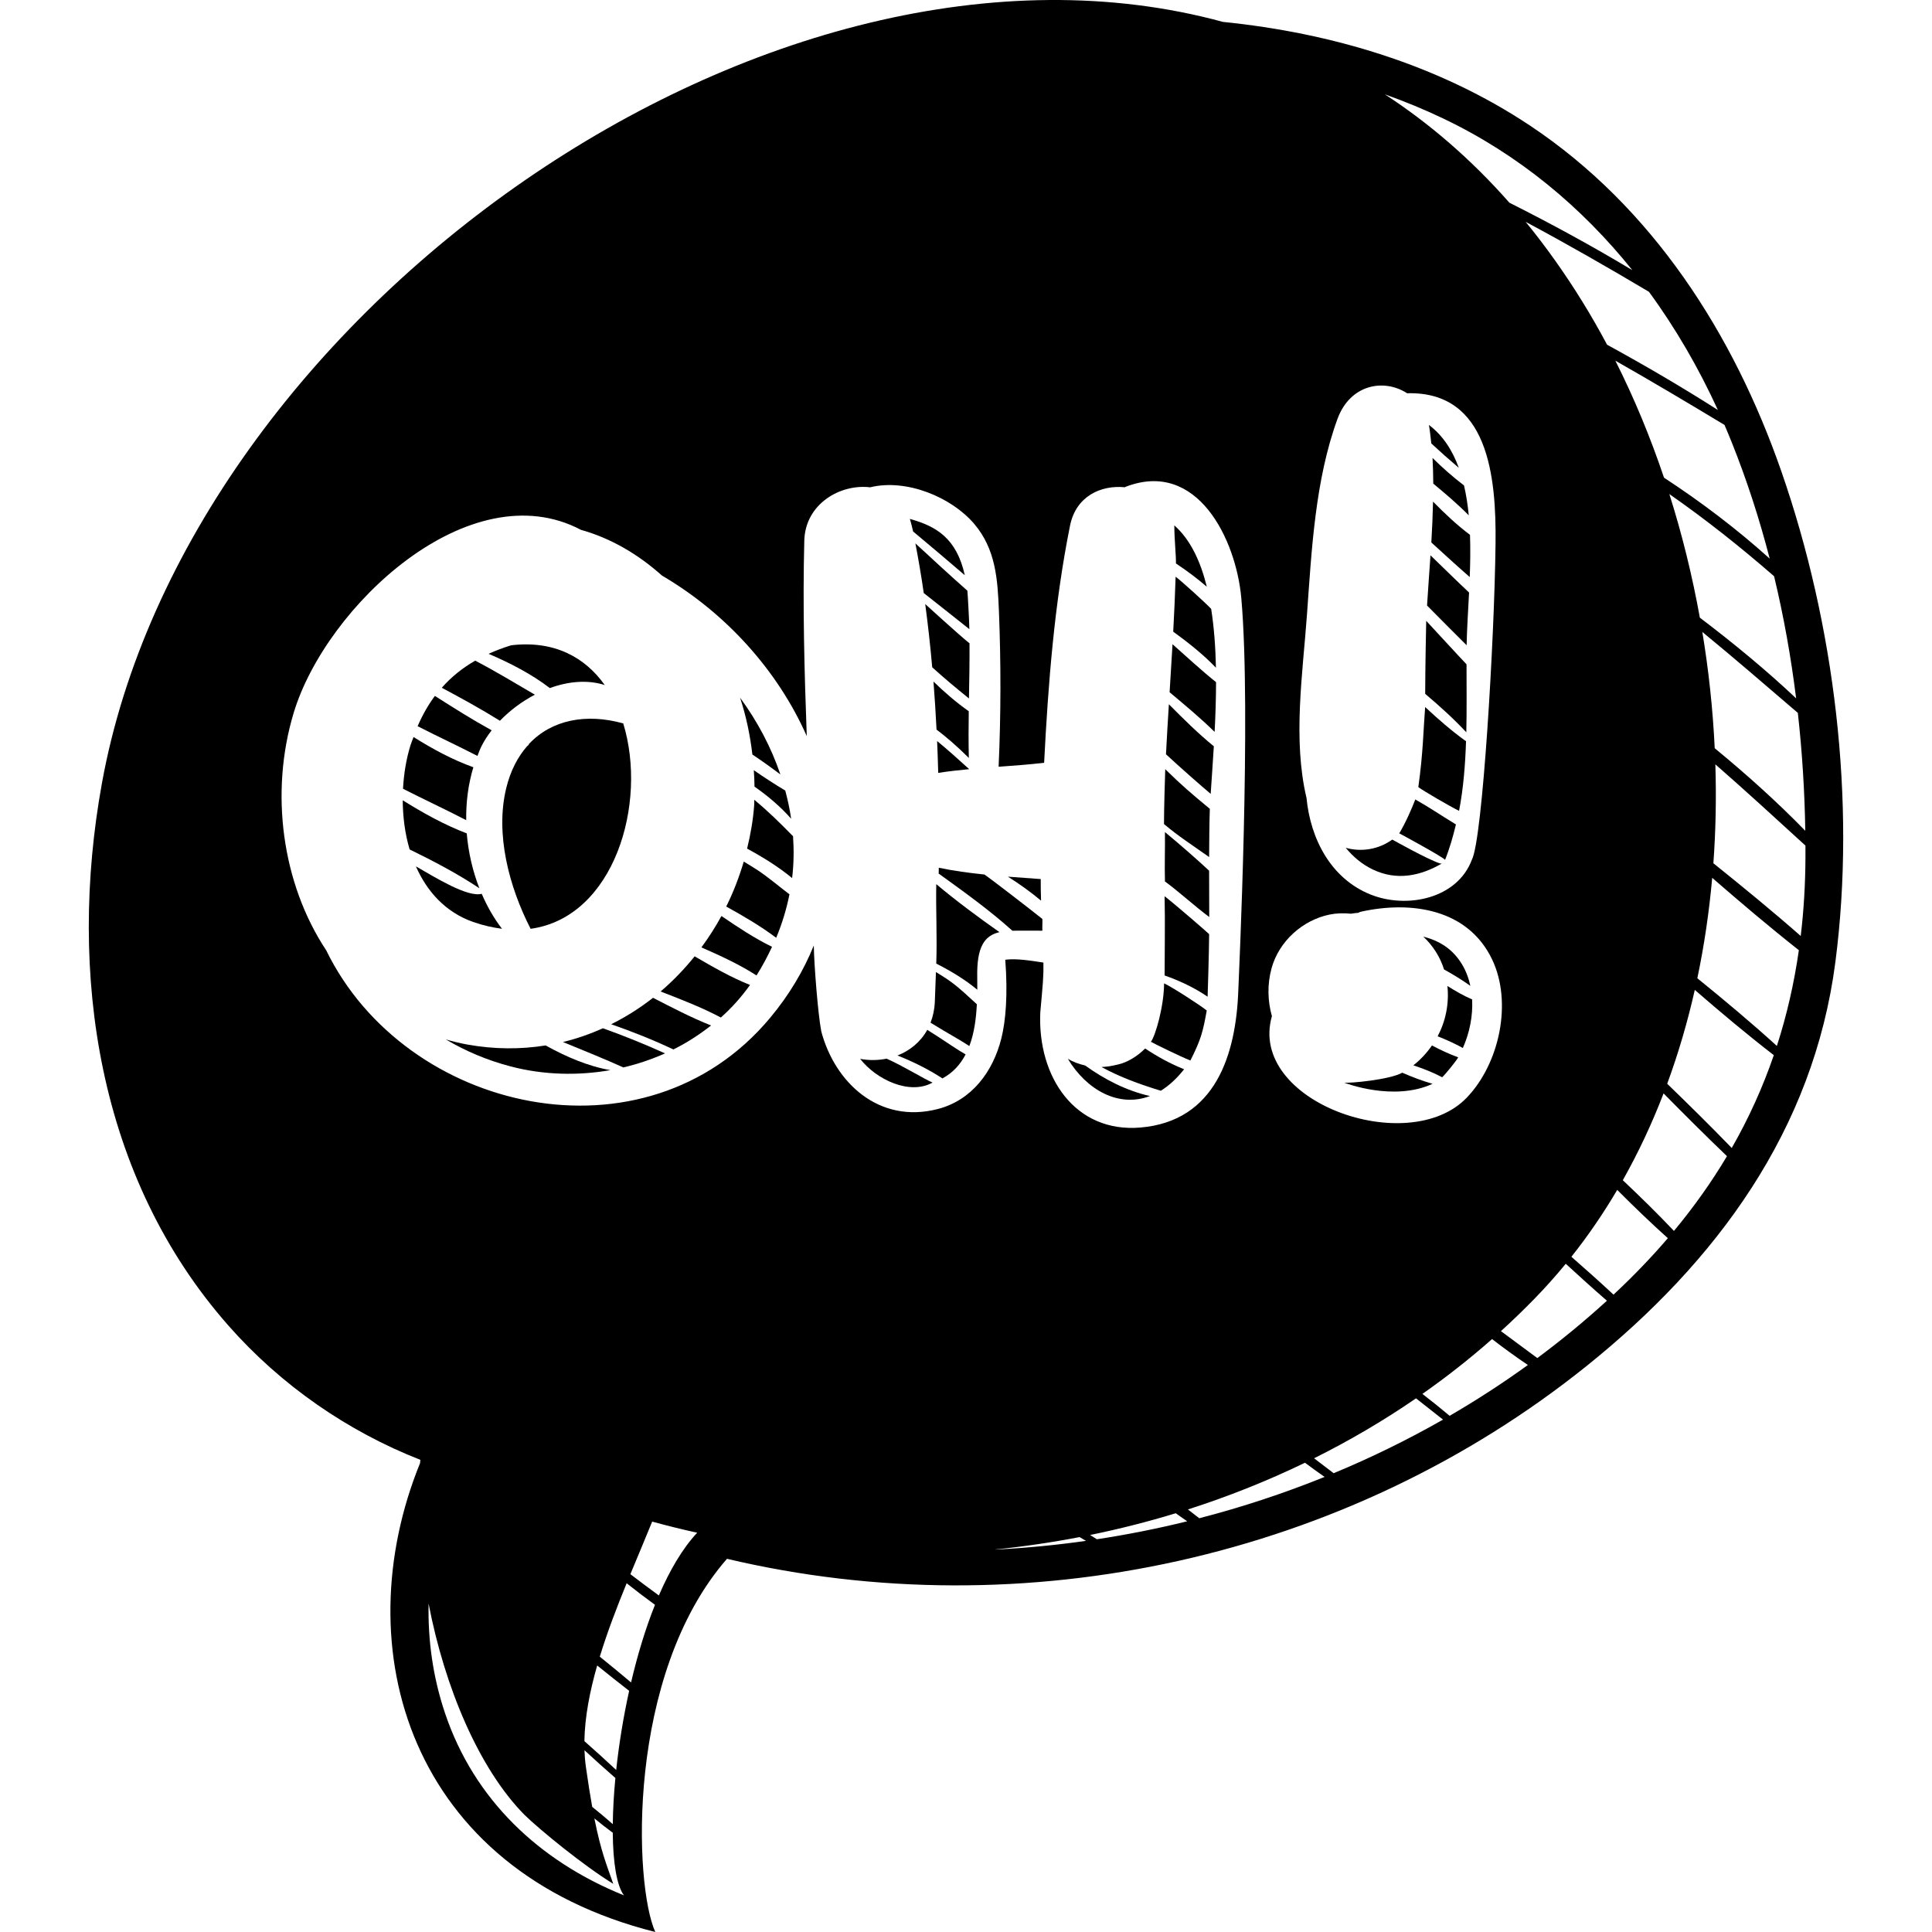 <?xml version="1.0" encoding="utf-8"?>
<!-- Generator: Adobe Illustrator 16.0.0, SVG Export Plug-In . SVG Version: 6.00 Build 0)  -->
<!DOCTYPE svg PUBLIC "-//W3C//DTD SVG 1.1 Tiny//EN" "http://www.w3.org/Graphics/SVG/1.1/DTD/svg11-tiny.dtd">
<svg version="1.1" baseProfile="tiny" id="圖層_1"
	 xmlns="http://www.w3.org/2000/svg" xmlns:xlink="http://www.w3.org/1999/xlink" x="0px" y="0px" width="2500px" height="2500px"
	 viewBox="0 0 2500 2500" xml:space="preserve">
<g>
	<path d="M2305.013,609.794c-61.851-177.783-166.625-341.795-325.399-447.422C1861.729,83.95,1723.456,42.607,1582.48,28.338
		C999.269-130.675,242.217,404.296,131.865,1013.629c-44.484,245.626-5.446,509.969,163.979,701.994
		c68.076,77.155,153.97,136.482,248.103,173.406c-0.138,1.4-0.258,2.813-0.385,4.223c-97.609,239.896-13.62,526.91,304.411,606.748
		c-27.61-60.24-38.152-332.826,92.747-482.914c385.378,91.073,802.743-0.927,1112.399-249.539
		c168.075-134.938,293.724-305.141,321.896-522.933C2401.915,1036.628,2373.842,807.638,2305.013,609.794z M2336.035,1075.048
		c-36.787-37.777-76.277-73.171-117.195-106.831c-2.416-50.461-7.814-100.825-16.037-150.478
		c41.717,34.25,82.523,69.526,123.595,104.758C2332.068,973.284,2335.209,1024.29,2336.035,1075.048z M2324.173,903.634
		c-39.362-37.078-81.358-71.588-124.565-104.371c-9.836-54.549-23.068-108.139-39.467-159.945
		c47.105,32.83,92.084,68.511,135.537,106.346C2308.156,797.657,2317.57,850.493,2324.173,903.634z M2231.445,549.745
		c3.352,7.781,6.607,15.611,9.756,23.49c19.434,48.637,35.609,98.68,48.785,149.613c-42.812-38.53-88.623-73.241-136.771-104.748
		c-17.756-52.772-38.835-103.53-62.965-151.389c47.153,26.817,93.794,54.518,140.286,82.579
		C2230.844,549.476,2231.145,549.62,2231.445,549.745z M2222.922,530.532c-46.791-29.882-94.708-57.844-143.374-84.481
		c-10.21-19.183-20.916-37.868-32.116-55.979c-23.046-37.265-47.523-71.558-73.26-103.028
		c53.908,28.877,106.962,59.263,159.556,90.538C2168.449,424.98,2198.182,476.413,2222.922,530.532z M1867.437,153.298
		c97.562,46.517,179.177,114.535,244.844,196.321c-51.893-31.201-105.026-60.088-159.122-87.325
		c-49.731-56.417-103.801-102.888-161.152-140.208C1817.65,131.199,1842.837,141.57,1867.437,153.298z M1691.213,795.311
		c6.021-83.51,10.545-174.172,39.458-253.172c16.414-44.852,60.06-52.682,90.117-33.273
		c105.362-2.841,115.431,108.191,114.44,194.326c-1.441,125.471-16.894,383.216-30.582,409.14
		c-18.895,50.777-84.286,64.002-131.191,45.169c-51.484-20.668-77.763-72.242-82.811-124.863
		C1672.672,956.862,1685.693,871.943,1691.213,795.311z M1645.449,1252.752c9.58-34.732,40.041-62.149,75.107-69.327
		c8.532-1.741,18.013-2.067,27.617-1.098c3.117-0.558,6.281-0.884,9.457-1.149c1.014-0.54,1.996-1.114,3.307-1.406
		c64.837-14.373,138.33-3.895,169.736,61.487c26.732,55.631,9.693,135.044-32.738,179.166
		c-75.905,78.931-283.686,4.999-252.088-105.517C1640.319,1295.175,1639.627,1273.855,1645.449,1252.752z M575.899,2216.961
		c-15.957-47.422-22.246-94.898-21.311-141.997c20.886,108.813,65.328,213.778,123.89,273.248
		c20.731,20.193,76.833,65.992,115.083,89.491c-8.345-24.104-15.827-41.301-24.435-84.679c7.542,6.148,15.178,12.177,23.001,17.956
		c0.261,0.193,0.526,0.338,0.792,0.451c0.34,38.968,5.118,68.617,14.462,81.164C697.373,2408.135,613.403,2328.41,575.899,2216.961z
		 M756.306,2264.791c12.977,11.994,26.074,23.844,39.393,35.414c0.197,0.171,0.399,0.313,0.604,0.442
		c-2.022,21.21-3.146,41.375-3.363,59.776c-8.67-7.687-17.587-15.096-26.633-22.355c-2.597-14.457-5.308-31.451-8.184-51.834
		C757.135,2279.23,756.55,2272.072,756.306,2264.791z M797.347,2290.33c-13.499-12.648-27.254-25.045-41.144-37.307
		c0.521-31.184,6.96-64.391,16.542-97.9c13.679,11.08,27.467,22.021,41.378,32.805
		C806.479,2222.506,800.87,2257.494,797.347,2290.33z M816.593,2177.084c-13.373-11.26-26.863-22.385-40.472-33.365
		c9.808-32.077,22.197-64.252,34.761-95.027c12.003,9.597,24.222,18.914,36.669,27.917
		C835.148,2107.587,824.815,2141.981,816.593,2177.084z M852.56,2064.544c-12.392-9.074-24.688-18.248-36.864-27.566
		c9.884-23.906,19.683-46.831,28.216-68.036c19.267,5.303,38.691,10.099,58.242,14.403
		C883.214,2003.595,866.663,2031.829,852.56,2064.544z M1213.098,1435.175c-76.093,19.398-132.838-34.629-150.336-100.449
		c-4.38-22.387-9.346-86.889-9.722-111.243c-13.048,32.228-31.564,63.725-56.607,93.715
		c-161.943,193.933-471.951,122.505-574.235-87.335c-57.474-86.761-73.262-204.317-42.194-307.38
		c41.714-138.387,227.903-312.767,371.8-236.847c39.017,10.917,74.221,31.816,104.774,59.148
		c82.83,48.513,149.863,122.984,187.375,207.737c-3.121-84.488-5.349-168.891-3.201-252.907
		c1.212-47.423,46.268-73.682,85.216-69.042c46.618-11.459,104.936,12.495,134.532,47.174
		c27.896,32.69,30.425,71.479,32.089,112.661c2.698,66.675,2.633,134.956-0.383,201.77c20.091-1.476,39.986-2.89,58.894-5.154
		c0.006-0.095,0.007-0.18,0.011-0.275c5.238-102.488,13.229-205.895,33.512-306.625c7.627-37.87,39.659-52.697,70.925-49.618
		c0.351-0.173,0.596-0.431,0.972-0.576c92.833-35.914,142.964,68.151,149.719,144.03c13.114,147.357-3.378,493.192-3.868,507.239
		c-2.9,83.373-29.494,169.499-126.495,177.81c-84.498,7.229-133.375-65.065-129.767-148.687c3.392-37.854,4.382-46.687,4.068-64.764
		c-16.337-2.479-35.065-5.604-49.371-3.662c3.439,44.602,0.669,79.067-5.111,101.964
		C1284.875,1386.73,1257.542,1423.847,1213.098,1435.175z M1288.645,2005.121c-0.081-0.059-0.163-0.116-0.244-0.175
		c36.404-3.717,72.648-9.034,108.566-15.958c2.761,1.637,5.523,3.269,8.29,4.896
		C1366.553,1999.36,1327.626,2003.115,1288.645,2005.121z M1419.362,1991.801c-2.922-1.848-5.848-3.688-8.777-5.525
		c37.38-7.646,74.382-17.028,110.82-28.145c4.918,3.502,9.854,6.976,14.804,10.428
		C1497.632,1978.053,1458.624,1985.812,1419.362,1991.801z M1551.833,1964.615c-4.867-3.828-9.763-7.623-14.67-11.404
		c51.883-16.611,102.556-36.762,151.474-60.415c8.38,6.243,16.844,12.363,25.406,18.332
		C1661.264,1932.451,1607.02,1950.316,1551.833,1964.615z M1725.762,1906.33c-8.455-6.445-16.913-12.878-25.363-19.312
		c45.717-22.765,89.841-48.624,131.921-77.555c11.666,9.14,23.298,18.33,34.946,27.52
		C1821.665,1862.996,1774.358,1886.14,1725.762,1906.33z M1875.82,1832.056c-11.518-9.693-23.282-19.126-35.239-28.331
		c31.273-21.942,61.387-45.6,90.149-70.965c15.129,11.688,30.568,22.914,46.339,33.539
		C1944.467,1789.883,1910.654,1811.812,1875.82,1832.056z M1989.286,1757.338c-15.744-11.61-31.464-23.183-47.087-34.848
		c14.789-13.448,29.211-27.354,43.228-41.725c14.245-14.607,27.782-29.779,40.646-45.458c17.569,16.173,35.271,32.194,53.277,47.815
		C2050.597,1709.379,2020.519,1734.129,1989.286,1757.338z M2089.711,1673.559c-0.606,0.566-1.22,1.129-1.828,1.695
		c-17.861-16.627-36.11-32.885-54.499-48.995c21.773-27.42,41.511-56.344,59.284-86.53c21.37,21.398,43.115,42.383,65.502,62.468
		C2137.231,1626.643,2114.429,1650.416,2089.711,1673.559z M2166.092,1592.813c-21.308-22.479-43.545-44.258-66.19-65.636
		c20.247-35.87,37.797-73.436,52.752-112.313c26.519,26.915,52.343,52.687,82.036,81.218
		C2214.801,1529.495,2191.943,1561.701,2166.092,1592.813z M2240.871,1485.486c-29.145-30.097-55.656-56.103-83.516-83.13
		c14.463-39.325,26.33-79.926,35.701-121.414c33.445,28.983,67.324,57.461,102.246,84.427
		C2280.973,1407.102,2262.844,1447.084,2240.871,1485.486z M2299.271,1353.432c-33.277-30.252-67.908-59.167-102.93-87.589
		c8.955-42.577,15.328-86.026,19.238-129.933c36.793,31.966,73.957,63.511,112.133,93.625
		C2321.576,1272.492,2312.11,1313.746,2299.271,1353.432z M2330.129,1211.159c-36.775-32.31-74.754-63.396-113.014-94.101
		c3.09-42.427,3.9-85.222,2.553-128.008c39.322,34.377,77.823,69.693,116.567,105.133c0.024,5.038,0.03,10.074,0.011,15.105
		C2336.105,1144.278,2334.069,1178.213,2330.129,1211.159z"/>
	<path d="M604.693,1351.621c-9.563-1.725-18.778-4.014-27.805-6.596c25.427,14.967,53.243,26.928,84.042,34.973
		c41.79,10.916,86.18,12.254,128.945,4.75c-28.715-4.939-57.339-17.244-83.805-31.961
		C673.748,1357.957,639.743,1357.941,604.693,1351.621z"/>
	<path d="M649.611,1201.837c-10.521-13.542-19.231-28.891-26.27-45.246c-18.343,4.854-60.022-21.08-85.183-35.539
		c14.392,32.555,38.275,59.372,74.042,71.944C625.308,1197.602,637.702,1200.303,649.611,1201.837z"/>
	<path d="M728.43,1348.361c24.631,10.061,57.906,23.637,78.16,32.889c18.569-4.322,36.634-10.506,53.993-18.172
		c-26.363-11.92-53.131-22.795-80.405-32.503C763.603,1338.003,746.343,1344.048,728.43,1348.361z"/>
	<path d="M612.54,992.804c-26.632-9.496-52.611-23.489-77.386-39.089c-1.277,3.542-2.75,6.724-3.917,10.461
		c-5.414,17.306-8.667,36.61-9.734,56.473c27.144,13.868,54.749,26.611,81.785,40.632
		C602.906,1037.586,606.024,1014.302,612.54,992.804z"/>
	<path d="M622.794,966.046c3.563-7.186,8.138-14.226,13.402-21.027c-24.936-13.747-49.303-29.099-73.453-44.499
		c-8.435,11.345-15.921,24.311-22.344,39.19c25.607,13.138,51.645,25.161,77.423,38.472
		C619.45,974.115,620.872,969.922,622.794,966.046z"/>
	<path d="M603.972,1078.396c-28.466-10.823-56.247-26.199-82.84-42.819c0.126,21.467,2.883,43.214,8.93,63.592
		c31.219,15.229,62.161,31.497,90.239,50.227C611.501,1126.919,606.014,1102.692,603.972,1078.396z"/>
	<path d="M962.418,1114.904c-5.948,20.128-13.447,39.637-22.674,58.153c22.398,12.39,44.594,25.384,64.64,40.435
		c7.846-18.704,13.413-37.485,17.17-56.214c-13.535-10.293-26.554-21.449-40.644-30.908
		C974.877,1122.313,968.6,1118.694,962.418,1114.904z"/>
	<path d="M1207.908,881.927c1.6,20.667,2.953,41.396,3.966,62.184c11.193,8.432,25.512,20.406,41.813,36.694
		c-0.525-20.127-0.395-40.289-0.115-60.459C1237.44,908.966,1222.249,895.889,1207.908,881.927z"/>
	<path d="M1346.708,1139.756c0.009-0.745,0.034-1.492,0.043-2.237c-13.808-0.979-28.095-1.99-42.506-3.113
		c15.084,9.553,29.582,19.88,42.901,31.079C1346.834,1156.076,1346.625,1147.208,1346.708,1139.756z"/>
	<path d="M692.136,898.924c-25.766-15.016-50.854-30.35-77.239-44.045c-15.988,9.209-30.517,20.625-43.241,35.074
		c25.489,13.61,50.922,27.529,75.258,42.726C659.68,919.387,675.286,907.714,692.136,898.924z"/>
	<path d="M907.619,1225.917c24.693,10.788,49.428,22.221,71.316,36.31c7.773-12.281,14.262-24.662,20.072-37.064
		c-22.519-10.941-44.198-25.34-65.45-39.851C925.802,1199.469,917.139,1213.055,907.619,1225.917z"/>
	<path d="M854.798,1282.98c26.477,10.213,53.436,20.686,77.981,33.677c14.048-12.461,26.655-26.575,37.735-42.125
		c-24.484-9.731-48.292-23.428-71.643-37.038C885.528,1254.021,870.862,1269.362,854.798,1282.98z"/>
	<path d="M1025.377,1081.271c-16.211-16.612-32.192-32.185-49.339-46.352c-0.109,2.212,0.042,4.441-0.113,6.646
		c-1.353,19.328-4.711,38.135-9.171,56.547c20.458,11.09,40.755,23.628,58.226,38.136c2.264-18.282,2.413-36.446,1.21-54.431
		C1025.921,1081.622,1025.624,1081.526,1025.377,1081.271z"/>
	<path d="M1897.799,834.923c0.385-20.367,1.931-43.728,3.162-68.22c-10.319-9.442-43.274-41.781-49.915-48.11
		c-1.475,21.731-3.112,43.419-4.449,64.944C1858.307,795.44,1892.332,829.666,1897.799,834.923z"/>
	<path d="M1897.412,947.608c0.646-29.406,0.279-58.828,0.282-87.987c-9.313-9.623-43.762-47.329-52.179-56.275
		c-0.151,2.977-1.3,65.589-1.323,94.472C1862.812,913.622,1880.974,929.925,1897.412,947.608z"/>
	<path d="M1887.668,605.334c-8.138-22.357-20.305-41.636-38.648-55.442c0.66,2.776,2.609,18.763,3.068,23.899
		C1863.691,584.604,1875.544,595.111,1887.668,605.334z"/>
	<path d="M1897.05,958.826c-0.275-0.121-0.525,0.016-0.801-0.189c-18.292-13.181-35.417-28.196-52.116-43.728
		c-2.343,29.419-2.518,58.861-8.825,103.63c6.173,4.674,41.329,25.194,52.728,30.684
		C1893.71,1019.584,1896.055,989.277,1897.05,958.826z"/>
	<path d="M1854.337,649.096c-0.396,17.597-1.106,35.229-2.197,52.859c9.499,8.652,19.044,17.255,28.514,25.942
		c6.868,6.304,14.084,12.495,21.188,18.824c0.686-18.07,0.968-36.499,0.333-54.629
		C1885.31,679.479,1869.569,664.565,1854.337,649.096z"/>
	<path d="M1854.633,625.787c15.871,13.146,31.686,26.635,45.933,41.061c-1.244-13.362-3.272-26.295-6.134-38.66
		c-14.319-10.978-27.905-22.872-40.74-35.581C1854.281,603.626,1854.576,614.69,1854.633,625.787z"/>
	<path d="M1009.833,1002.158c-11.883-35.04-29.576-68.537-52.187-99.385c7.892,24.004,13.033,48.746,15.925,73.572
		C985.939,984.595,998.006,993.24,1009.833,1002.158z"/>
	<path d="M782.532,886.438c-25.519-35.984-65.472-58.041-121.112-51.43c-10.146,3.112-19.861,6.8-29.201,11.028
		c28.116,11.997,55.646,26.268,79.26,44.319C735.155,881.722,760.086,879.277,782.532,886.438z"/>
	<path d="M684.56,962.598c-0.419,1.253-1.282,2.291-2.466,2.925c-12.124,13.894-21.473,31.766-26.935,53.916
		c-14.669,59.482,3.56,128.122,31.454,182.424c108.028-14.827,151.729-161.996,119.848-265.771
		C758.562,922.712,713.887,931.383,684.56,962.598z"/>
	<path d="M1776.081,1124.98c31.546,15.23,62.246,8.302,89.702-7.616c-0.837,0.155-1.737,0.173-2.763-0.18
		c-17.624-6.088-57.742-28.857-61.451-30.777c-17.492,12.726-40.022,16.405-60.218,10.642
		C1750.823,1108.55,1762.276,1118.316,1776.081,1124.98z"/>
	<path d="M976.324,1017.903c17.374,12.101,33.623,25.898,47.413,41.517c-1.768-12.281-4.402-24.425-7.607-36.431
		c-13.811-8.268-27.375-17.108-40.701-26.346C975.859,1003.736,976.312,1010.838,976.324,1017.903z"/>
	<path d="M1869.862,1112.752c6.019-15.016,10.388-30.392,14.111-45.907c-23.665-14.517-31.834-20.517-52.571-32.356
		c-4.666,11.933-12.064,29.337-20.775,43.858C1812.006,1079.005,1870.221,1110.557,1869.862,1112.752z"/>
	<path d="M790.855,1325.362c27.398,9.509,54.279,20.255,80.499,32.604c17.359-8.531,33.559-19.115,48.762-30.991
		c-25.395-10.104-50.5-23.147-75.1-35.829C828.155,1304.342,810.039,1315.851,790.855,1325.362z"/>
	<path d="M1573.569,882.717c-19.415-15.559-37.68-32.538-56.337-49.097c-1.204,20.718-2.471,41.429-3.769,62.147
		c19.822,16.604,39.962,33.352,58.252,51.317C1572.797,926.179,1573.527,904.454,1573.569,882.717z"/>
	<path d="M1532.229,1383.592c-17.442-6.879-34.422-16.27-50.427-26.835c-10.308,10.343-23.309,18.173-35.712,20.831
		c-2.257,0.48-4.518,0.969-6.777,1.449c-4.746,1.02-9.401,1.467-14,1.682c24.164,13.18,49.729,22.426,76.741,30.702
		C1512.4,1405.032,1522.553,1395.881,1532.229,1383.592z"/>
	<path d="M1570.691,965.687c-20.323-16.518-39.393-35.461-58.168-54.379c-1.336,21.585-2.643,43.161-3.751,64.737
		c17.738,16.439,45.049,40.495,57.86,51.224C1567.826,1008.729,1569.357,987.802,1570.691,965.687z"/>
	<path d="M1564.6,1109.013c-0.017-12.495,0.446-53.315,0.914-62.37c-24.921-20.647-35.766-29.862-57.691-51.302
		c-0.383,8.464-1.695,55.69-1.62,70.989C1525.407,1082.495,1540.593,1091.995,1564.6,1109.013z"/>
	<path d="M1254.087,995.307c-0.002-0.025-0.002-0.043-0.004-0.068c-13.902-12.65-27.484-24.86-41.457-36.344
		c0.585,13.729,1.057,27.477,1.42,41.223C1227.184,998.042,1240.602,996.566,1254.087,995.307z"/>
	<path d="M1507.005,1262.261c18.902,6.569,38.805,15.866,55.637,27.486c0.137-2.813,1.83-56.788,1.99-80.972
		c-3.45-3.389-41.732-36.577-57.627-49.071C1507.761,1194.109,1507.005,1233.496,1507.005,1262.261z"/>
	<path d="M1507.428,1076.69c0.238,21.198-0.541,42.562,0,64.009c0.136,0.086,0.265,0.086,0.4,0.182
		c18.081,13.283,37.945,31.615,56.919,45.717c0-10.602-0.092-39.954-0.16-59.92
		C1552.901,1115.702,1528.228,1093.807,1507.428,1076.69z"/>
	<path d="M1868.576,1254.467c11.814,6.534,23.289,13.524,34.076,21.232c-2.145-9.776-5.582-19.167-10.744-27.742
		c-12.487-20.754-30.234-30.83-50.118-35.983C1854.102,1223.628,1863.501,1238.113,1868.576,1254.467z"/>
	<path d="M1860.309,1340.969c11.334,4.435,22.283,9.434,32.596,15.154c8.734-19.476,13.169-41.593,12.018-62.887
		c-10.947-4.656-21.533-10.821-31.973-17.355C1875.312,1299.069,1870.581,1321.545,1860.309,1340.969z"/>
	<path d="M1853.72,1402.449c-13.163-3.756-26.251-8.73-39.188-14.381c-16.27,9.143-68.779,13.952-75.253,12.839
		C1740.598,1401.49,1803.567,1425.664,1853.72,1402.449z"/>
	<path d="M1886.945,1368.197c-11.502-4.227-22.849-9.484-34.005-15.367c-6.703,9.674-14.735,18.412-24.062,25.686
		c12.965,4.363,25.629,9.252,37.262,15.426C1869.958,1390.691,1883.91,1373.488,1886.945,1368.197z"/>
	<path d="M1561.529,1307.584c-8.661-7.023-45.439-30.727-55.183-35.117c-0.227,30.029-11.192,67.766-17.062,75.604
		c4.727,2.744,38.617,19.312,51.068,24.219C1554.309,1344.748,1556.58,1334.865,1561.529,1307.584z"/>
	<path d="M1199.908,1332.592c-8.795,15.906-22.684,27.012-38.555,33.205c20.303,8.078,40.028,17.836,58.14,29.655
		c13.699-7.333,23.288-18.224,30.015-31.063c-11.748-6.662-22.877-14.689-34.154-21.91
		C1210.206,1339.186,1205.057,1335.885,1199.908,1332.592z"/>
	<path d="M1488.035,1418.271c-30.263-6.808-58.601-21.327-83.88-39.543c-7.994-1.818-15.604-4.58-22.382-8.635
		C1405.847,1410.143,1447.287,1433.777,1488.035,1418.271z"/>
	<path d="M1211.104,1257.819c-0.493,12.88-0.898,25.933-1.449,38.676c-0.432,9.983-2.455,18.875-5.534,26.867
		c5.518,3.337,11.036,6.683,16.553,10.018c11.059,6.698,22.771,12.959,33.644,20.223c6.367-16.706,8.777-35.615,9.723-54.114
		c-10.855-9.862-21.398-20.136-33.299-28.857C1224.417,1266,1217.725,1261.969,1211.104,1257.819z"/>
	<path d="M1248.434,744.304c-10.523-47.407-36.432-63.265-71.091-72.826c1.049,3.003,3.753,13.936,4.226,16.252
		C1203.905,706.501,1226.333,725.221,1248.434,744.304z"/>
	<path d="M1113.031,1370.16c20.883,26.802,63.969,47.337,93.719,30.686c-10.25-4.263-38.83-21.859-59.484-30.941
		C1135.975,1372.195,1124.24,1372.314,1113.031,1370.16z"/>
	<path d="M1521.667,729.141c13.758,9.108,27.288,19.185,39.948,30.093c-8.17-33.052-21.323-61.094-42.045-79.412
		C1519.57,698.327,1521.923,719.013,1521.667,729.141z"/>
	<path d="M1573.409,864.004c-0.504-26.209-2.392-51.969-6.164-76.103c-6.726-7.272-37.418-35.116-45.997-41.669
		c-0.785,23.722-1.802,47.434-3.11,71.144C1537.659,831.552,1556.969,846.826,1573.409,864.004z"/>
	<path d="M1206.268,863.471c15.394,13.962,31.291,27.238,47.568,40.323c0.414-23.788,0.834-47.578,0.719-71.333
		c-13.8-11.01-57.324-50.827-57.324-50.827C1200.839,808.707,1203.88,835.995,1206.268,863.471z"/>
	<path d="M1195.33,767.398c7.914,6.397,47.354,37.226,59.025,46.728c-0.241-11.971-2.076-45.356-2.58-49.773
		c-22.744-20.033-44.989-40.667-67.262-61.231C1188.554,724.364,1192.244,745.761,1195.33,767.398z"/>
	<path d="M1211.514,1246.885c18.722,9.459,37.256,20.626,53.117,33.832c0.013-5.402,0.018-10.831-0.085-15.892
		c-0.804-39.474,9.136-54.019,28.737-58.64c-27.241-19.125-56.075-40.546-81.769-62.106
		C1210.892,1178.613,1212.763,1212.916,1211.514,1246.885z"/>
	<path d="M1214.644,1130.408c32.628,23.593,65.707,47.193,95.327,73.916c11.058-0.223,21.529,0,38.856,0
		c-0.25-5.678,0.247-9.588,0-15.188c-16.843-13.497-66.923-52.072-74.97-57.5c-19.852-2.077-39.741-4.708-59.061-8.782
		C1214.766,1125.384,1214.68,1127.878,1214.644,1130.408z"/>
</g>
</svg>
